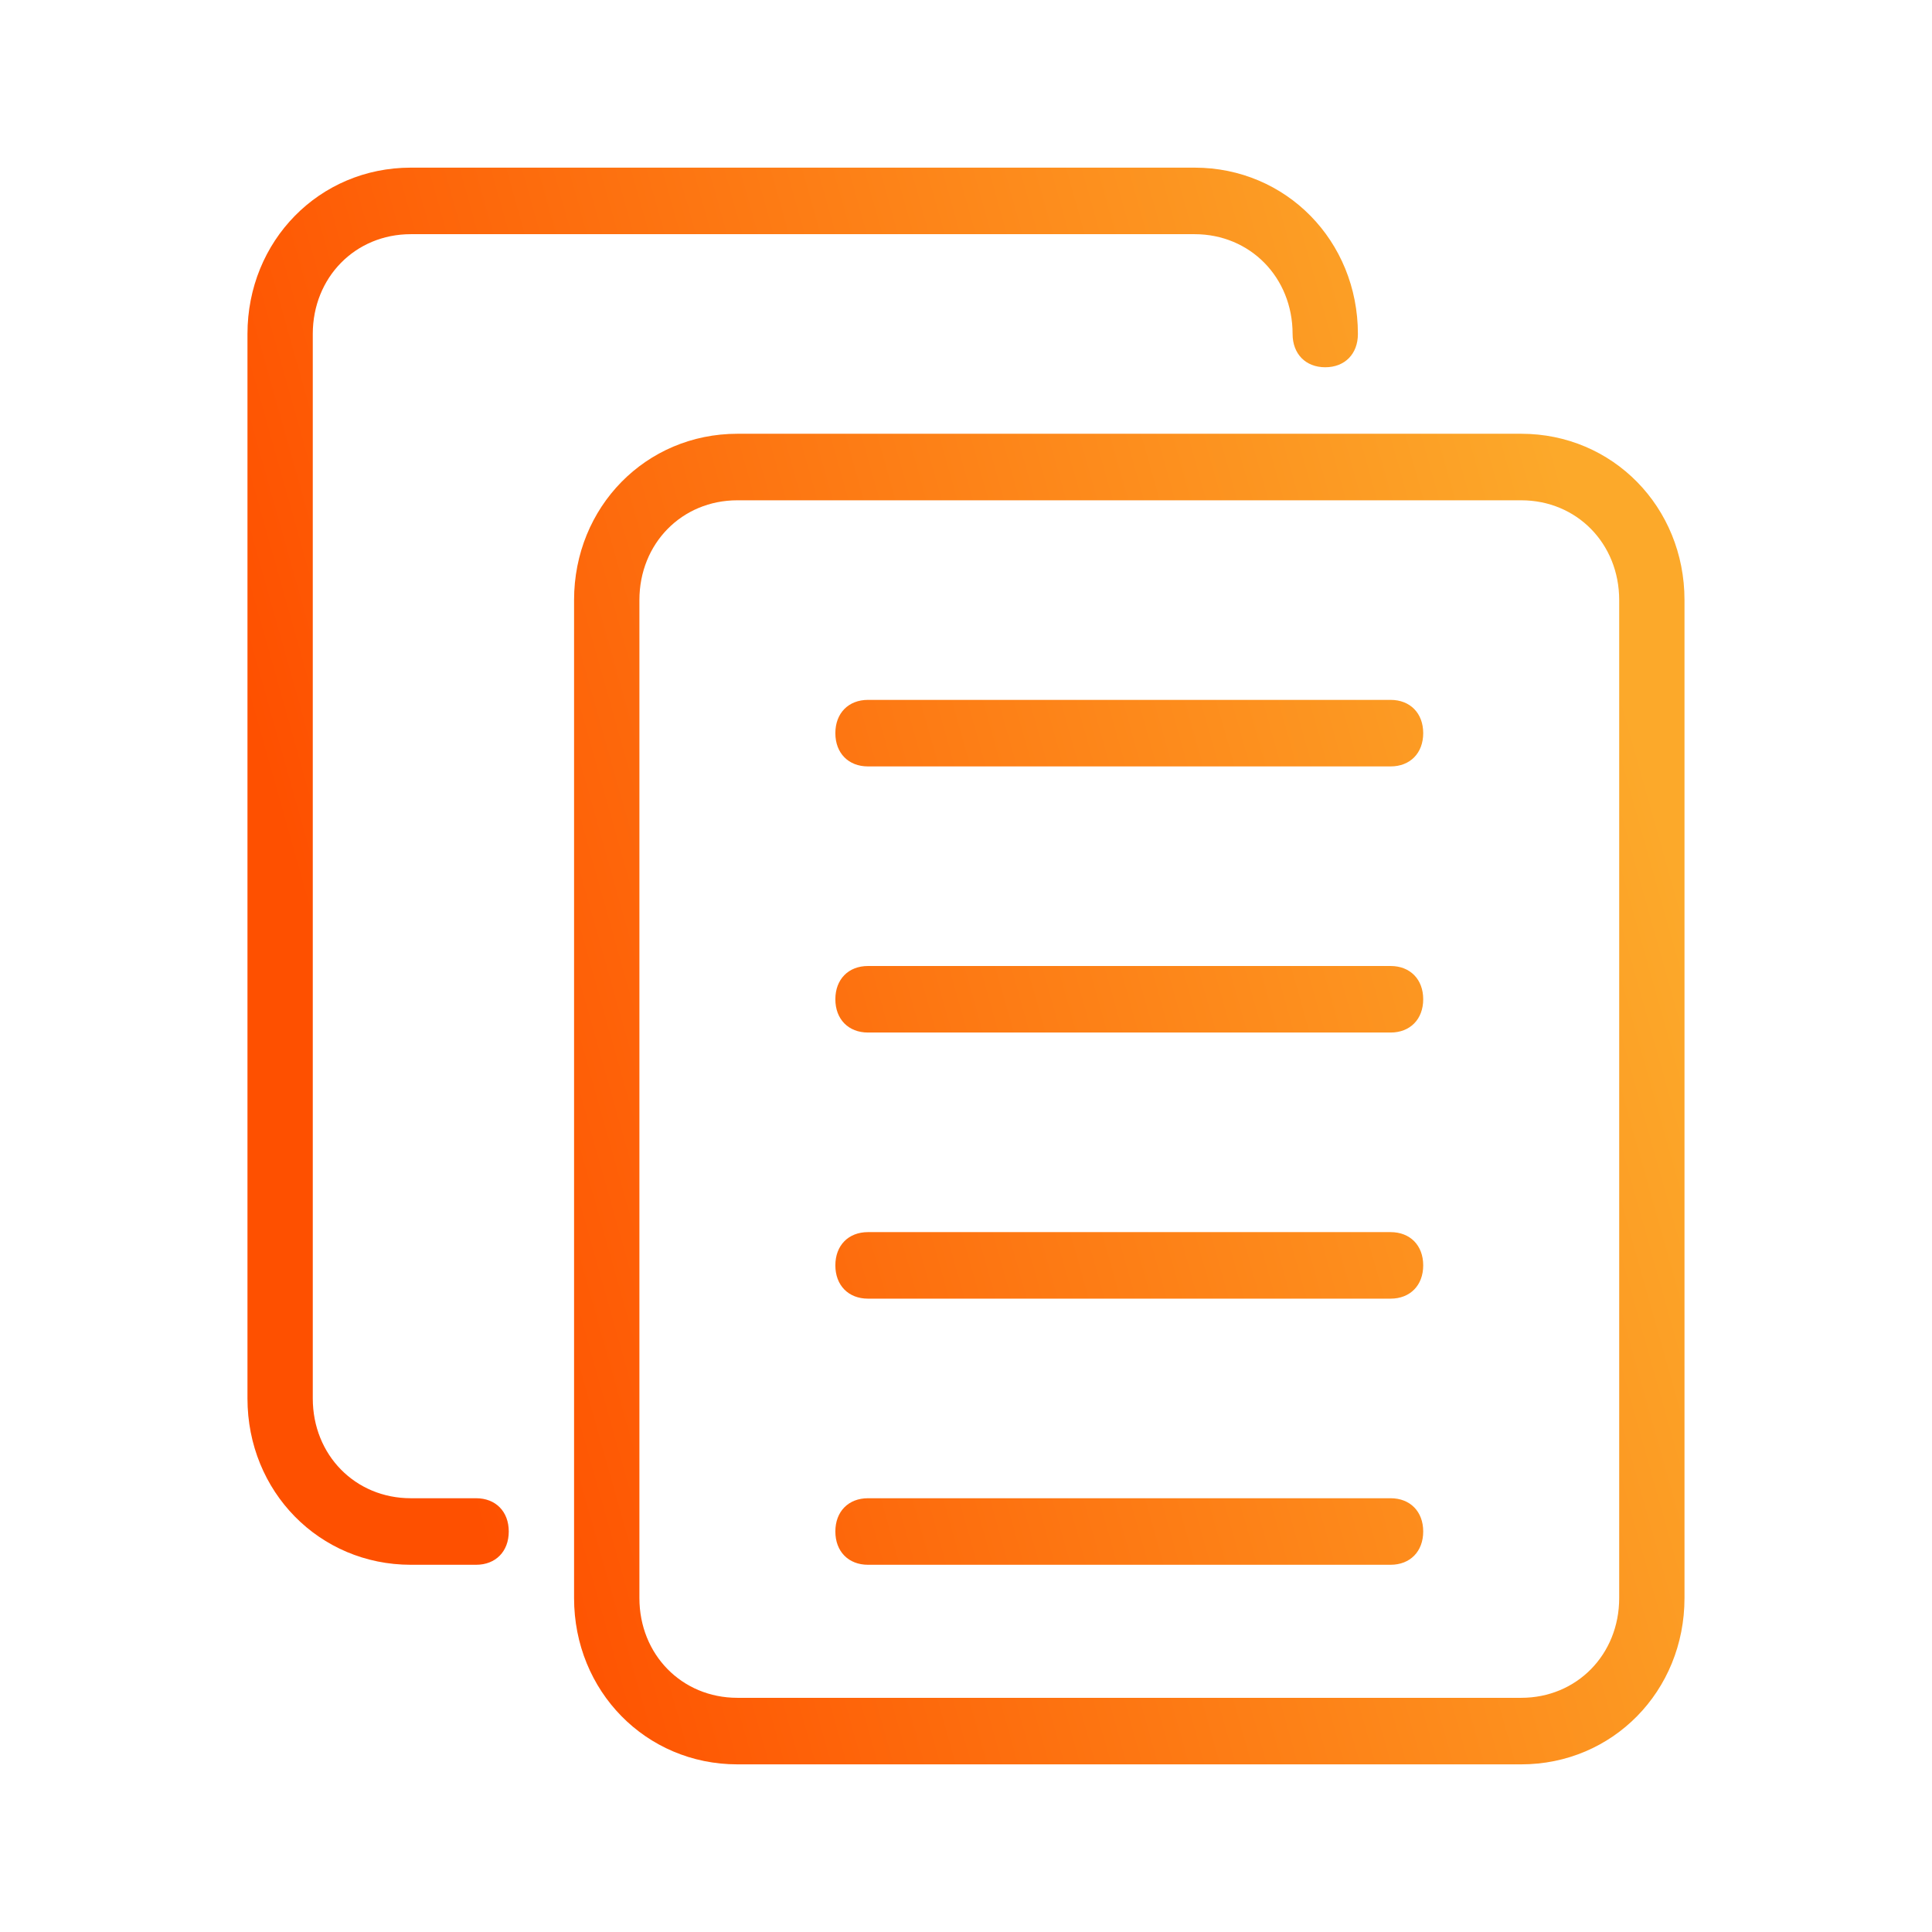 <svg width="66" height="66" viewBox="0 0 66 66" fill="none" xmlns="http://www.w3.org/2000/svg">
<path d="M51.967 60.273H25.19C22.066 60.273 19.611 57.773 19.611 54.591V20.5C19.611 17.318 22.066 14.818 25.19 14.818H51.967C55.09 14.818 57.545 17.318 57.545 20.5V54.591C57.545 57.773 55.09 60.273 51.967 60.273ZM25.19 17.091C23.293 17.091 21.843 18.568 21.843 20.5V54.591C21.843 56.523 23.293 58 25.19 58H51.967C53.863 58 55.314 56.523 55.314 54.591V20.5C55.314 18.568 53.863 17.091 51.967 17.091H25.19ZM16.264 53.455H14.033C10.909 53.455 8.454 50.955 8.454 47.773V11.409C8.454 8.227 10.909 5.727 14.033 5.727H40.809C43.933 5.727 46.388 8.227 46.388 11.409C46.388 12.091 45.942 12.546 45.272 12.546C44.603 12.546 44.157 12.091 44.157 11.409C44.157 9.477 42.706 8 40.809 8H14.033C12.136 8 10.685 9.477 10.685 11.409V47.773C10.685 49.705 12.136 51.182 14.033 51.182H16.264C16.933 51.182 17.38 51.636 17.38 52.318C17.38 53 16.933 53.455 16.264 53.455ZM47.504 44.364H29.652C28.983 44.364 28.537 43.909 28.537 43.227C28.537 42.545 28.983 42.091 29.652 42.091H47.504C48.173 42.091 48.619 42.545 48.619 43.227C48.619 43.909 48.173 44.364 47.504 44.364ZM47.504 53.455H29.652C28.983 53.455 28.537 53 28.537 52.318C28.537 51.636 28.983 51.182 29.652 51.182H47.504C48.173 51.182 48.619 51.636 48.619 52.318C48.619 53 48.173 53.455 47.504 53.455ZM47.504 35.273H29.652C28.983 35.273 28.537 34.818 28.537 34.136C28.537 33.455 28.983 33 29.652 33H47.504C48.173 33 48.619 33.455 48.619 34.136C48.619 34.818 48.173 35.273 47.504 35.273ZM47.504 26.182H29.652C28.983 26.182 28.537 25.727 28.537 25.046C28.537 24.364 28.983 23.909 29.652 23.909H47.504C48.173 23.909 48.619 24.364 48.619 25.046C48.619 25.727 48.173 26.182 47.504 26.182Z" fill="url(#paint0_linear)"/>
<defs>
<linearGradient id="paint0_linear" x1="18.579" y1="60.273" x2="62.377" y2="47.936" gradientUnits="userSpaceOnUse">
<stop stop-color="#FE5000"/>
<stop offset="1" stop-color="#FCA92A"/>
</linearGradient>
</defs>
</svg>
